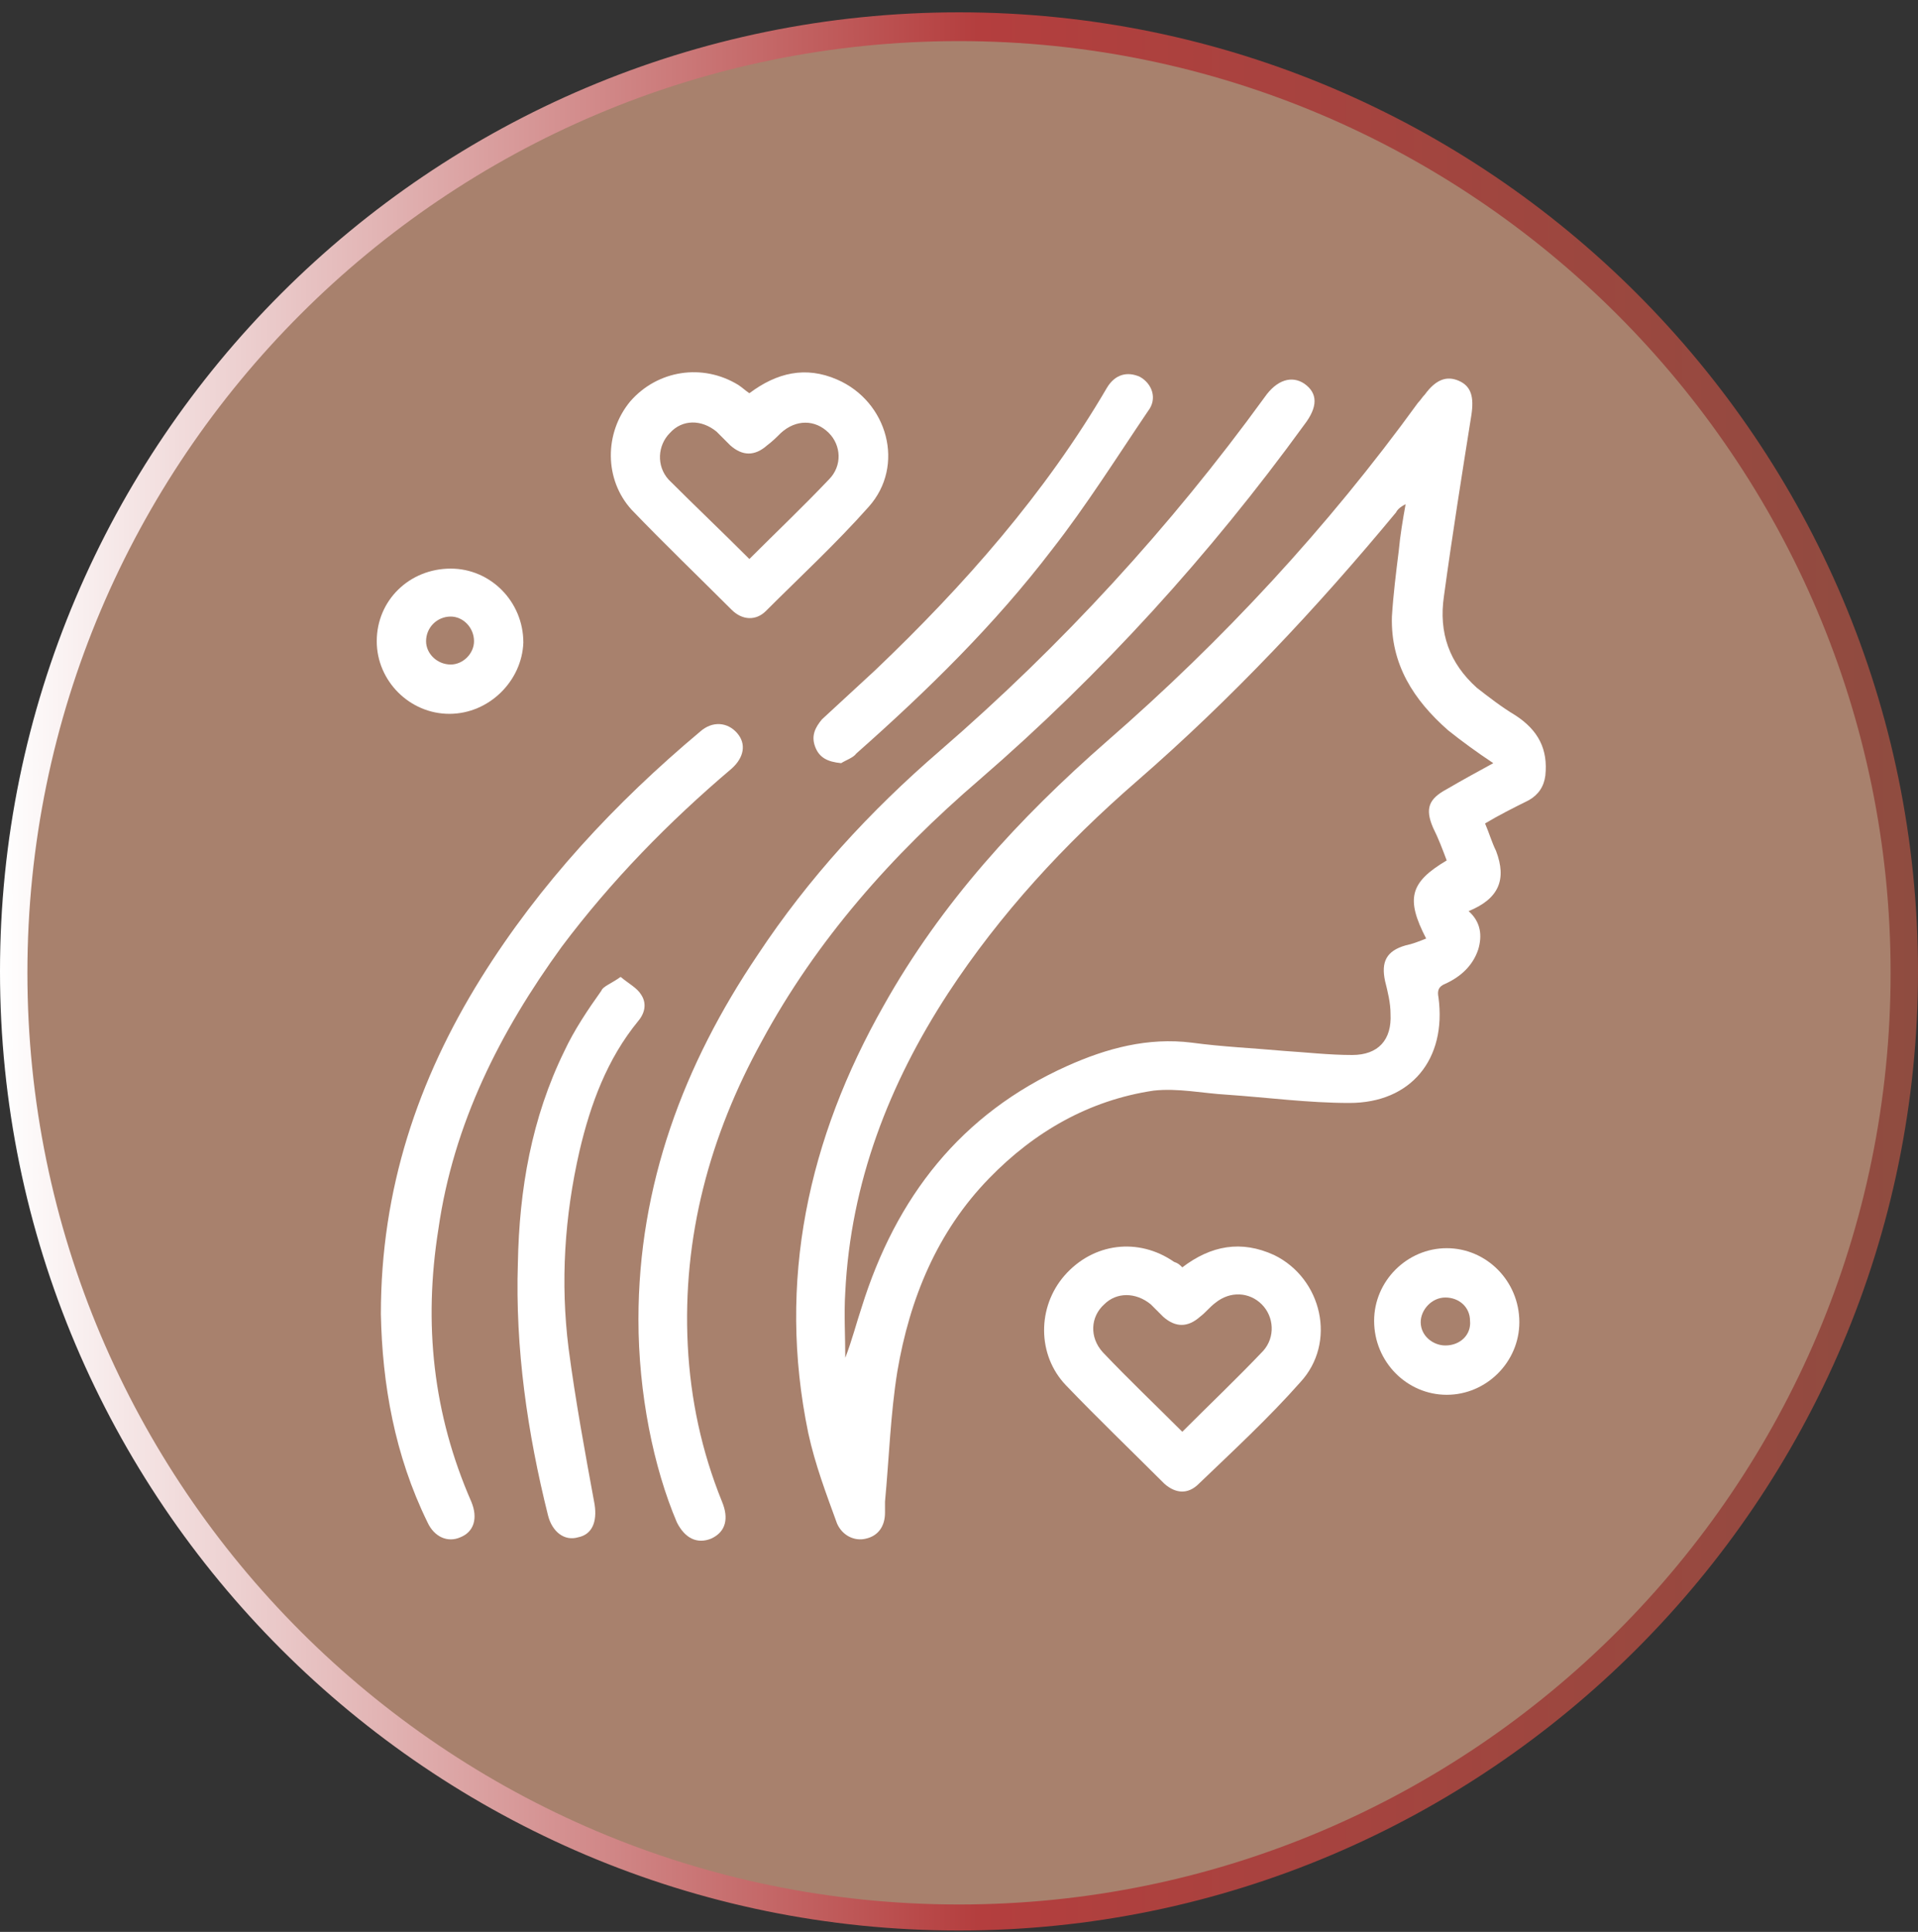 <svg width="140" height="141" viewBox="0 0 140 141" fill="none" xmlns="http://www.w3.org/2000/svg">
<rect x="0" y="0" width="140" height="141" fill="#333333" stroke="none"/>
<path d="M70.101 139.4C108.098 139.4 138.901 108.597 138.901 70.6C138.901 32.603 108.098 1.8 70.101 1.8C32.104 1.8 1.301 32.603 1.301 70.6C1.301 108.597 32.104 139.4 70.101 139.4Z" fill="#A8816D"/>
<path d="M108.399 60.1C108.699 60.8 108.899 61.5 109.199 62.1C109.999 64.2 109.399 65.6 107.199 66.5C108.099 67.3 108.199 68.3 107.899 69.3C107.499 70.5 106.599 71.3 105.499 71.8C104.999 72 104.899 72.3 104.999 72.8C105.599 77.3 102.999 80.5 98.499 80.5C95.499 80.5 92.499 80.1 89.599 79.9C87.799 79.8 85.999 79.4 84.199 79.6C79.499 80.3 75.499 82.6 72.199 86C68.399 89.9 66.399 94.8 65.499 100.1C64.999 103.2 64.899 106.4 64.599 109.6C64.599 109.9 64.599 110.1 64.599 110.4C64.599 111.4 64.099 112.1 63.199 112.3C62.399 112.5 61.499 112.1 61.099 111.2C60.299 109 59.499 106.9 58.999 104.6C56.699 93.5 58.999 83.1 64.499 73.4C68.699 65.9 74.399 59.7 80.799 54.1C89.299 46.7 96.899 38.5 103.499 29.4C103.699 29.2 103.799 29 103.999 28.8C104.799 27.7 105.599 27.4 106.499 27.8C107.399 28.2 107.599 29 107.399 30.3C106.699 34.7 105.999 39.1 105.399 43.5C104.999 46.2 105.799 48.4 107.799 50.2C108.699 50.9 109.599 51.6 110.599 52.2C112.299 53.3 112.999 54.7 112.799 56.6C112.699 57.4 112.299 58 111.599 58.4C110.399 59 109.399 59.5 108.399 60.1ZM108.999 55.7C107.799 54.9 106.699 54.1 105.699 53.3C103.199 51.1 101.499 48.5 101.599 45C101.699 43.4 101.899 41.8 102.099 40.2C102.199 39.1 102.399 37.9 102.599 36.8C102.199 37 101.999 37.2 101.899 37.4C96.099 44.4 89.899 51 82.999 57C77.699 61.6 72.999 66.7 69.199 72.5C64.899 79.1 62.099 86.3 61.699 94.3C61.599 95.9 61.699 97.5 61.699 99.1C62.199 97.8 62.499 96.6 62.899 95.4C65.399 87.4 70.099 81.3 77.899 77.8C80.799 76.5 83.799 75.7 86.999 76.1C89.199 76.4 91.499 76.5 93.699 76.7C95.299 76.8 96.999 77 98.699 77C100.599 77 101.599 75.9 101.499 74C101.499 73.2 101.299 72.4 101.099 71.6C100.799 70.2 101.199 69.4 102.599 69C103.099 68.9 103.599 68.7 104.099 68.5C102.599 65.6 102.899 64.4 105.599 62.8C105.299 62 104.999 61.2 104.599 60.4C103.999 59 104.299 58.3 105.599 57.6C106.799 56.9 107.899 56.3 108.999 55.7Z" fill="white"/>
<path d="M46.602 96.299C46.602 86.499 49.901 77.7 55.301 69.7C59.002 64.1 63.502 59.2 68.602 54.8C77.502 47.099 85.401 38.499 92.302 29C93.201 27.7 94.302 27.399 95.202 28C96.202 28.7 96.202 29.7 95.202 31C88.302 40.499 80.402 49.2 71.502 56.9C65.102 62.4 59.602 68.6 55.602 75.999C51.802 82.9 49.802 90.299 50.202 98.2C50.402 102.1 51.202 105.9 52.702 109.6C53.202 110.8 53.002 111.8 51.902 112.3C50.902 112.7 50.002 112.3 49.402 111.1C47.702 107.1 46.602 101.7 46.602 96.299Z" fill="white"/>
<path d="M27.801 95.9C27.801 86.8 30.501 78.8 35.101 71.4C39.401 64.5 44.901 58.6 51.101 53.4C52.001 52.6 53.101 52.7 53.801 53.5C54.501 54.3 54.301 55.3 53.401 56.1C48.801 60 44.601 64.3 41.001 69.1C36.501 75.3 33.101 82 32.001 89.7C30.901 96.6 31.601 103.2 34.401 109.6C34.901 110.8 34.601 111.8 33.601 112.2C32.701 112.6 31.701 112.2 31.201 111.1C28.801 106.2 27.901 101 27.801 95.9Z" fill="white"/>
<path d="M54.699 28.7C56.699 27.2 58.799 26.7 61.099 27.7C64.799 29.3 66.099 34 63.399 37C60.999 39.7 58.399 42.1 55.899 44.6C55.199 45.3 54.199 45.3 53.399 44.5C50.999 42.1 48.499 39.7 46.099 37.2C44.099 35 44.099 31.6 45.999 29.3C47.999 27 51.299 26.5 53.899 28.1C54.199 28.3 54.399 28.5 54.699 28.7ZM54.699 40.8C56.699 38.8 58.599 37 60.499 35C61.499 34 61.399 32.5 60.499 31.6C59.499 30.6 58.099 30.6 56.999 31.6C56.699 31.9 56.399 32.2 55.999 32.5C55.099 33.3 54.199 33.3 53.299 32.5C52.999 32.2 52.599 31.8 52.299 31.5C51.199 30.6 49.799 30.6 48.899 31.6C47.999 32.5 47.899 34 48.799 35C50.699 36.9 52.699 38.8 54.699 40.8Z" fill="white"/>
<path d="M86.299 92.499C88.399 90.899 90.599 90.499 92.999 91.599C96.499 93.299 97.599 97.999 94.899 100.899C92.599 103.499 89.999 105.899 87.499 108.299C86.699 109.099 85.799 108.999 84.999 108.299C82.599 105.899 80.099 103.499 77.799 101.099C75.699 98.899 75.699 95.399 77.699 93.099C79.799 90.699 83.099 90.299 85.699 92.099C85.999 92.199 86.099 92.299 86.299 92.499ZM86.299 104.499C88.299 102.499 90.299 100.599 92.199 98.599C93.099 97.599 92.999 96.099 92.099 95.199C91.199 94.299 89.799 94.199 88.699 95.099C88.299 95.399 87.999 95.799 87.599 96.099C86.699 96.899 85.799 96.899 84.899 96.099C84.599 95.799 84.299 95.499 83.999 95.199C82.899 94.299 81.499 94.299 80.599 95.199C79.599 96.099 79.499 97.599 80.499 98.699C82.399 100.699 84.399 102.599 86.299 104.499Z" fill="white"/>
<path d="M45.301 71.3C45.901 71.8 46.501 72.1 46.801 72.6C47.201 73.2 47.101 73.9 46.601 74.5C44.301 77.3 43.101 80.6 42.301 84C41.201 88.8 40.901 93.6 41.501 98.4C42.001 102.2 42.701 106 43.401 109.8C43.601 111.1 43.201 112 42.201 112.2C41.201 112.5 40.301 111.8 40.001 110.6C38.501 104.6 37.601 98.4 37.801 92.2C37.901 86.8 38.801 81.6 41.201 76.7C41.901 75.2 42.901 73.7 43.901 72.3C44.001 72 44.601 71.8 45.301 71.3Z" fill="white"/>
<path d="M61.399 55.7C60.399 55.6 59.799 55.3 59.499 54.5C59.199 53.7 59.499 53.1 59.999 52.5C61.299 51.3 62.599 50.1 63.899 48.9C70.399 42.7 76.299 36 80.799 28.3C81.399 27.3 82.299 27.1 83.199 27.5C84.099 28 84.499 29.1 83.799 30C81.499 33.4 79.299 36.9 76.799 40.1C72.599 45.6 67.699 50.4 62.499 55C62.299 55.3 61.699 55.5 61.399 55.7Z" fill="white"/>
<path d="M32.8 52.1C29.9 52.1 27.5 49.7 27.5 46.8C27.5 43.8 29.9 41.5 32.9 41.5C35.8 41.5 38.2 43.9 38.2 46.9C38.1 49.7 35.7 52.1 32.8 52.1ZM34.6 46.8C34.6 45.8 33.8 45 32.9 45C31.9 45 31.1 45.8 31.1 46.8C31.1 47.7 31.9 48.5 32.9 48.5C33.8 48.5 34.6 47.7 34.6 46.8Z" fill="white"/>
<path d="M105.601 101.8C102.701 101.8 100.301 99.4 100.301 96.4C100.301 93.5 102.701 91.1 105.601 91.1C108.501 91.1 110.901 93.5 110.901 96.5C110.901 99.4 108.501 101.8 105.601 101.8ZM107.301 96.4C107.301 95.4 106.501 94.7 105.501 94.7C104.501 94.7 103.701 95.6 103.701 96.5C103.701 97.5 104.601 98.2 105.501 98.2C106.601 98.2 107.401 97.4 107.301 96.4Z" fill="white"/>
<path d="M70 140.9C31.4 140.9 0 109.5 0 70.9C0 32.3 31.4 0.9 70 0.9C108.6 0.9 140 32.3 140 70.9C140 109.5 108.5 140.9 70 140.9ZM70 3C32.5 3 2 33.5 2 71C2 108.5 32.5 139 70 139C107.5 139 138 108.5 138 71C138 33.5 107.4 3 70 3Z" fill="url(#paint0_linear)"/>
<defs>
<linearGradient id="paint0_linear" x1="-0.002" y1="70.958" x2="139.915" y2="70.958" gradientUnits="userSpaceOnUse">
<stop stop-color="white"/>
<stop offset="0.51" stop-color="#B43E3E"/>
<stop offset="1" stop-color="#8F4C40"/>
</linearGradient>
</defs>
</svg>
